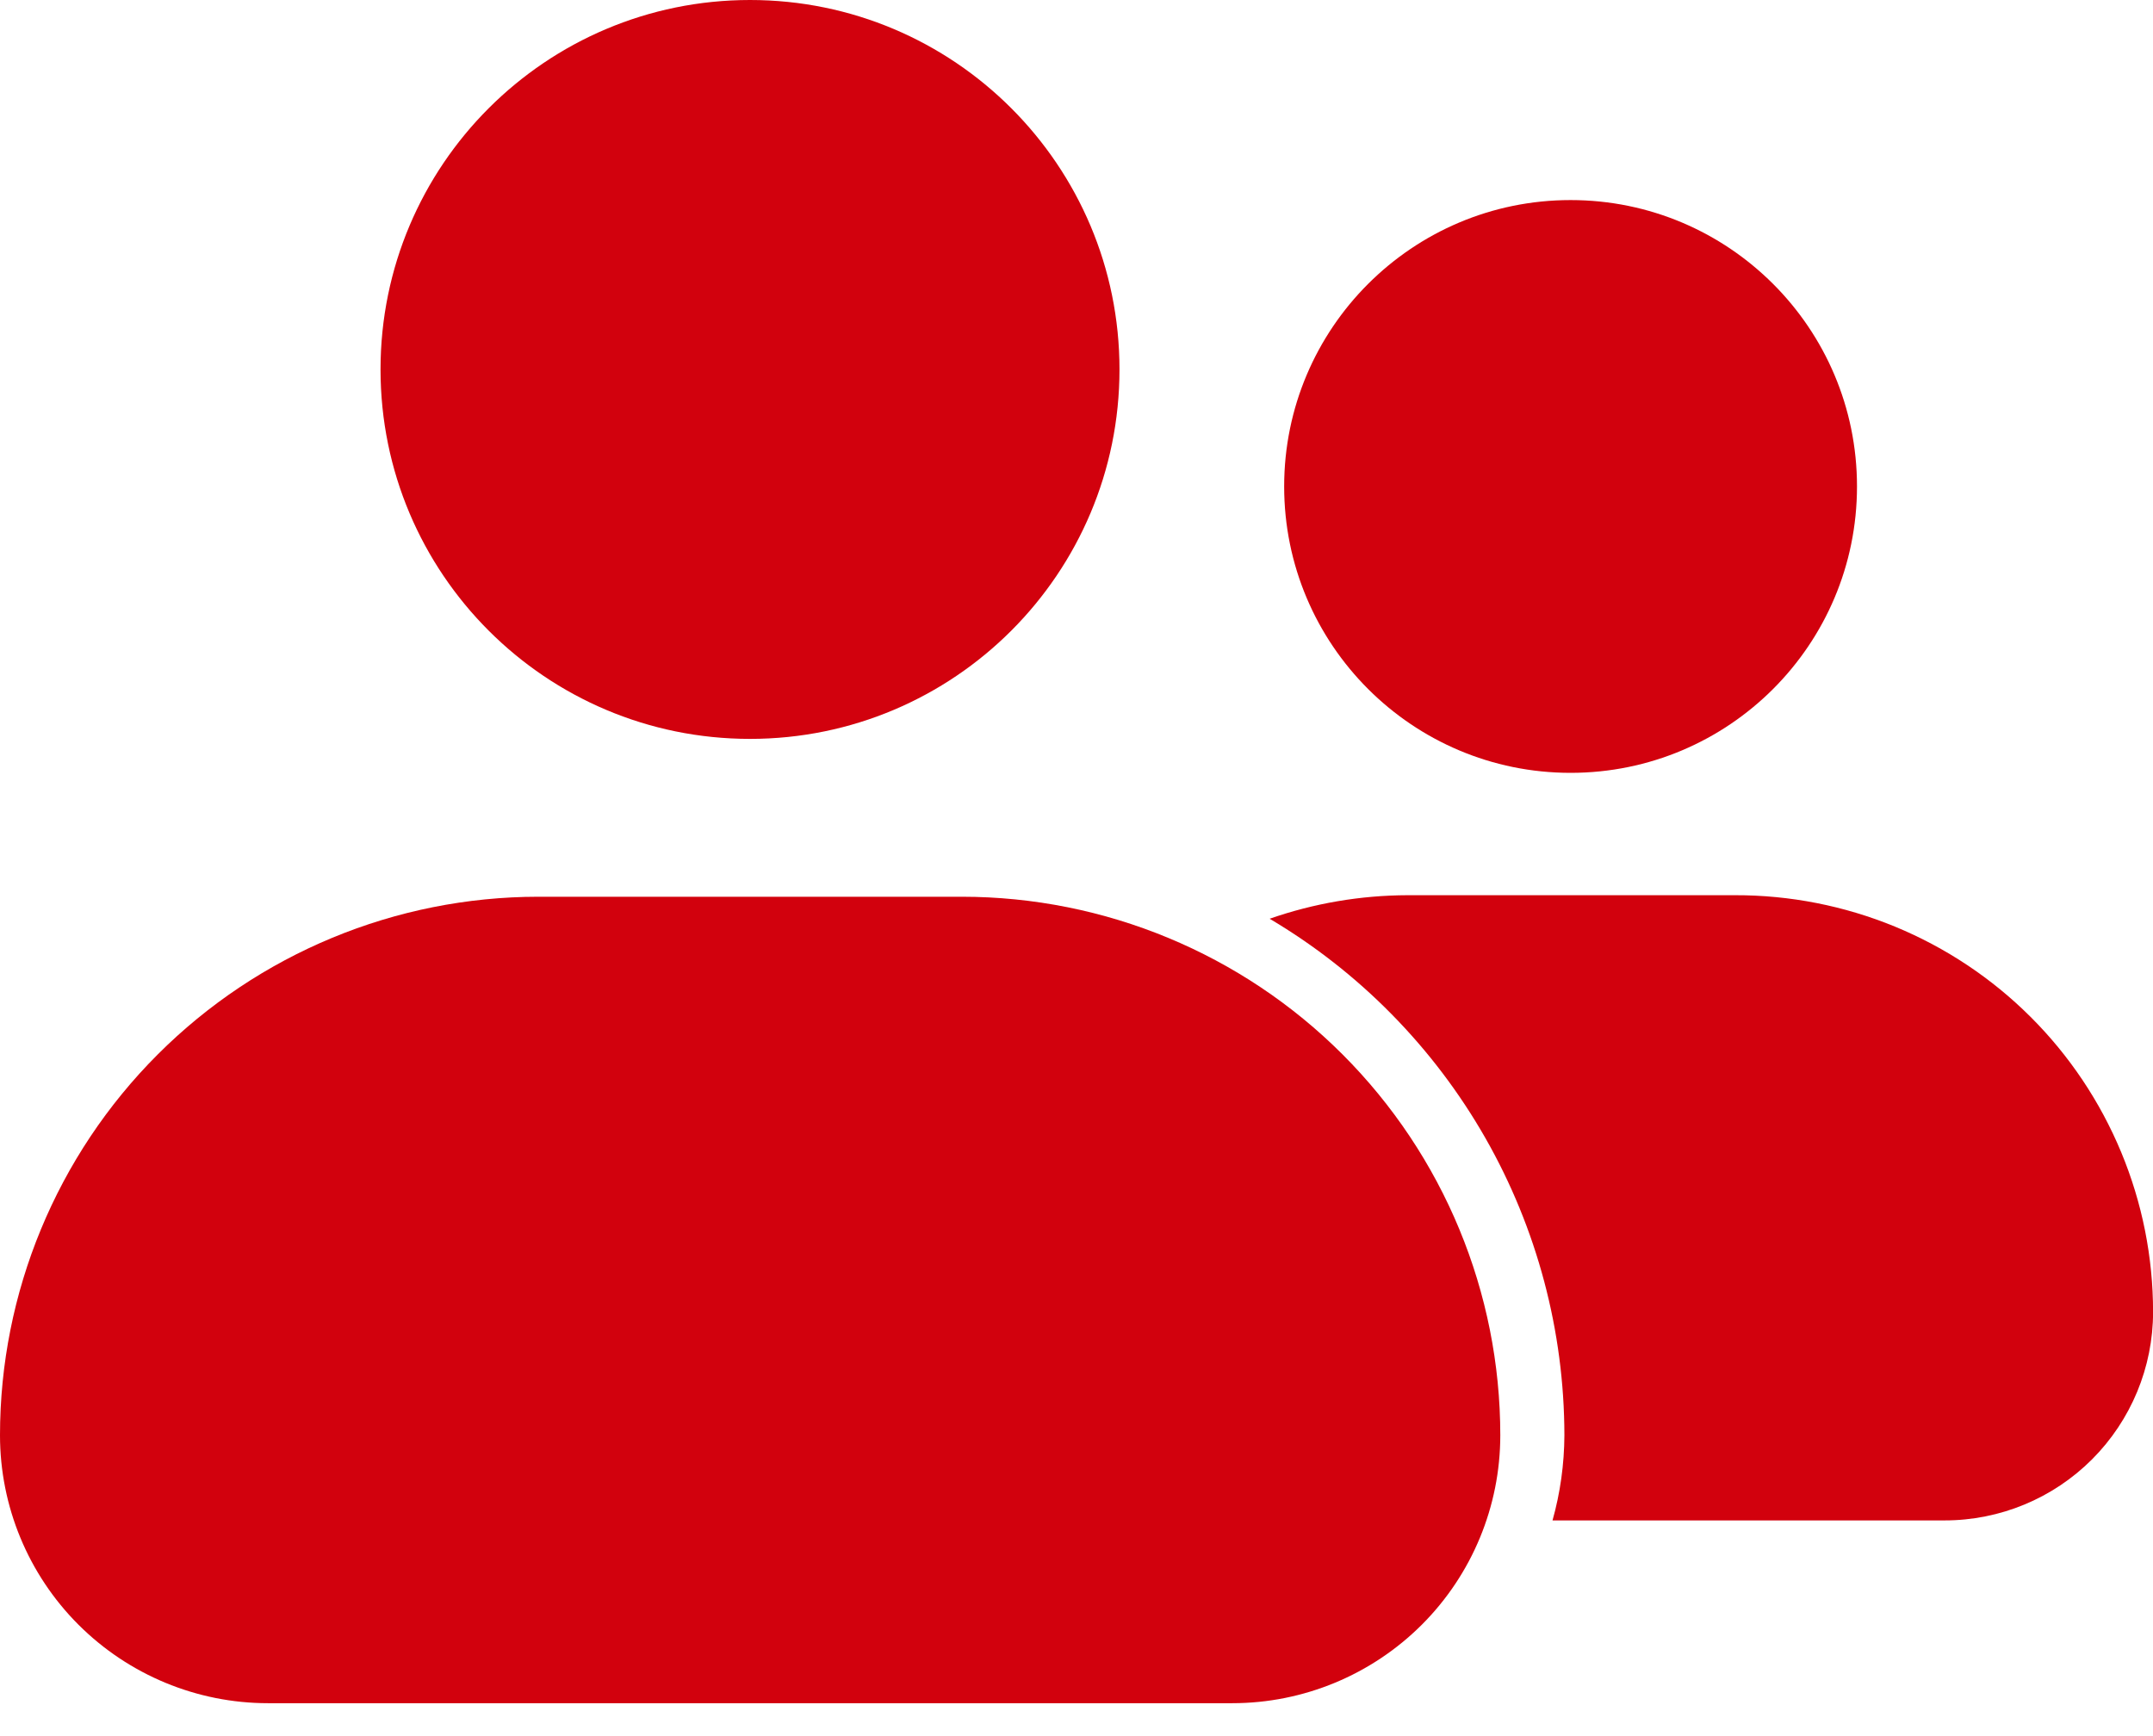 <svg width="31" height="25" viewBox="0 0 31 25" fill="none" xmlns="http://www.w3.org/2000/svg">
<path d="M7.751 12.913H13.851C15.907 12.914 17.879 13.731 19.332 15.185C20.786 16.64 21.602 18.612 21.602 20.668C21.602 21.691 21.196 22.672 20.472 23.396C19.748 24.119 18.767 24.526 17.744 24.526H3.858C2.835 24.526 1.854 24.119 1.13 23.396C0.406 22.672 0 21.691 0 20.668C-3.14142e-07 18.612 0.816 16.64 2.27 15.185C3.723 13.731 5.695 12.914 7.751 12.913Z" fill="#D2010D"/>
<path d="M10.799 10.64C13.737 10.64 16.119 8.258 16.119 5.32C16.119 2.382 13.737 0 10.799 0C7.86 0 5.479 2.382 5.479 5.32C5.479 8.258 7.86 10.64 10.799 10.64Z" fill="#D2010D"/>
<path d="M22.614 11.129C24.892 11.129 26.738 9.283 26.738 7.005C26.738 4.727 24.892 2.881 22.614 2.881C20.337 2.881 18.49 4.727 18.49 7.005C18.49 9.283 20.337 11.129 22.614 11.129Z" fill="#D2010D"/>
<path d="M24.982 12.891H20.266C19.59 12.893 18.919 13.007 18.281 13.23C19.573 13.995 20.643 15.084 21.387 16.387C22.131 17.691 22.523 19.166 22.525 20.668C22.523 21.082 22.466 21.495 22.354 21.894H28C28.796 21.894 29.559 21.578 30.122 21.015C30.684 20.452 31.001 19.689 31.001 18.893C31.001 18.103 30.845 17.321 30.542 16.592C30.239 15.863 29.796 15.2 29.237 14.643C28.678 14.085 28.014 13.644 27.284 13.343C26.554 13.043 25.771 12.889 24.982 12.891Z" fill="#D2010D"/>
</svg>
